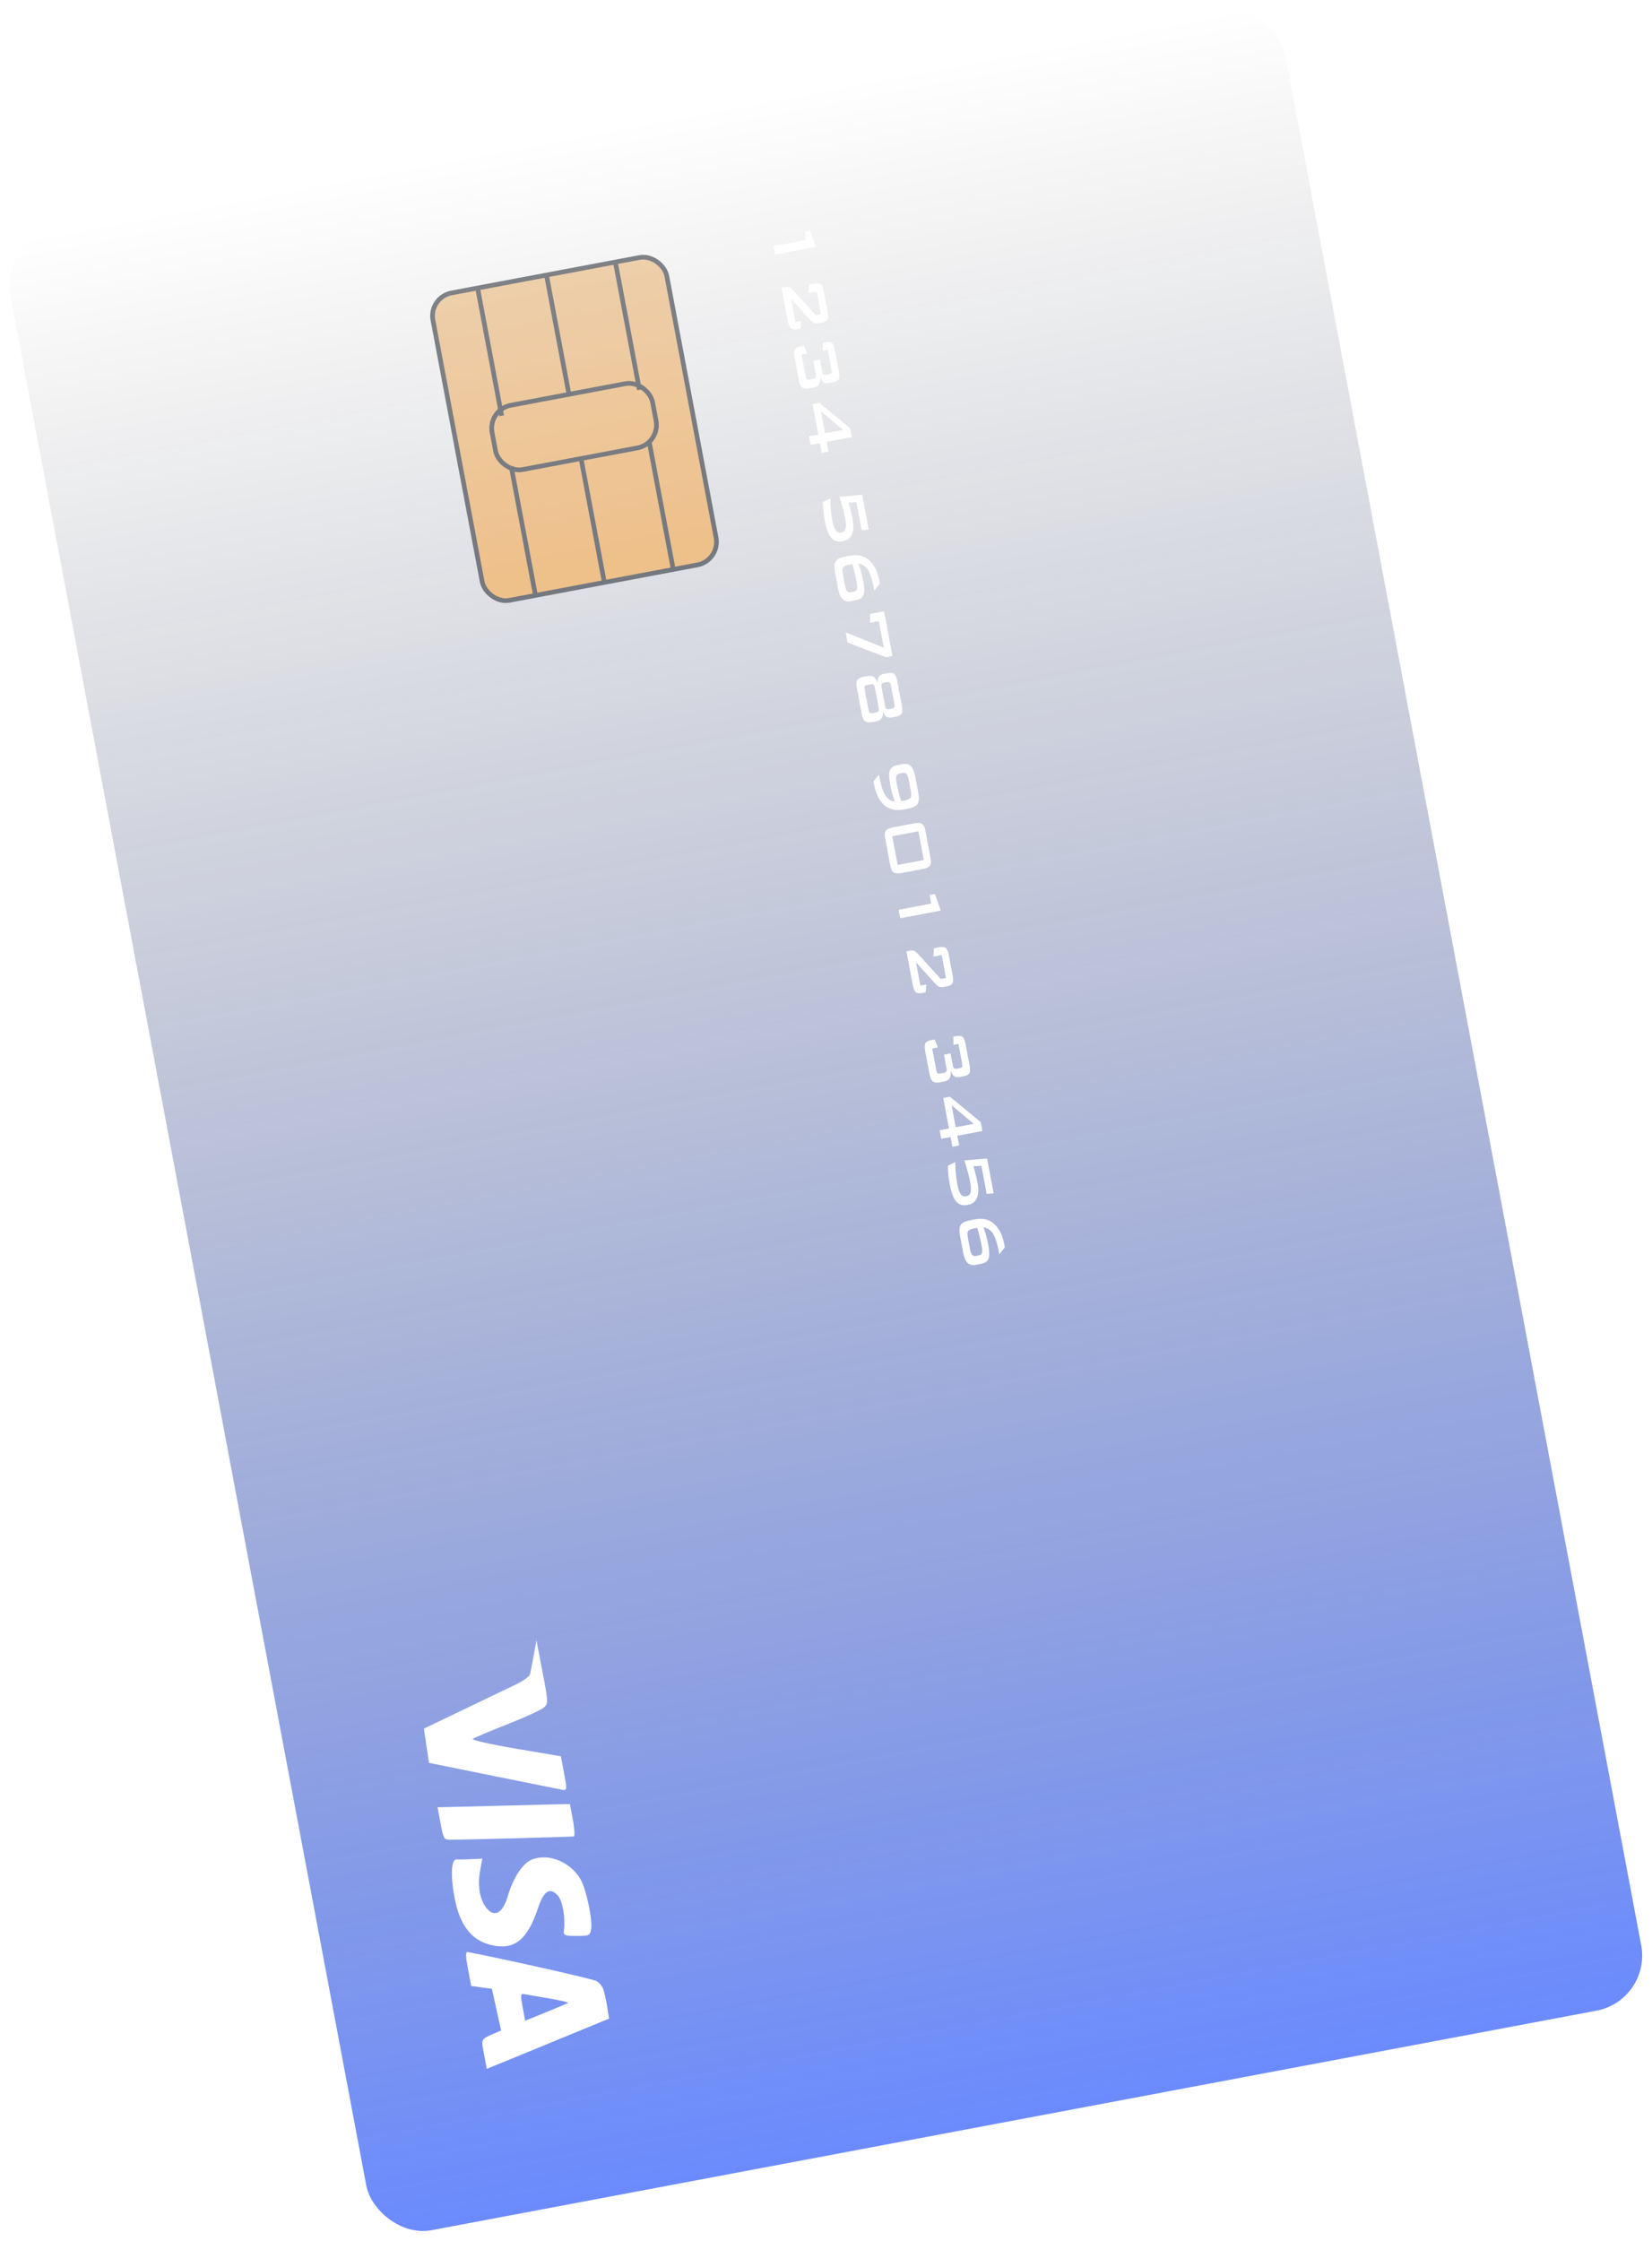 <svg width="354" height="480" viewBox="0 0 354 480" fill="none" xmlns="http://www.w3.org/2000/svg">
<rect x="353.906" y="428.465" width="278" height="436" rx="12" transform="rotate(169.332 353.906 428.465)" fill="url(#paint0_linear_0_5173)" fill-opacity="0.6"/>
<mask id="mask0_0_5173" style="mask-type:alpha" maskUnits="userSpaceOnUse" x="2" y="2" width="350" height="476">
<rect x="353.906" y="428.465" width="278" height="436" rx="12" transform="rotate(169.332 353.906 428.465)" fill="url(#paint1_linear_0_5173)"/>
</mask>
<g mask="url(#mask0_0_5173)">
<path fill-rule="evenodd" clip-rule="evenodd" d="M110.471 374.55C105.125 373.645 100.999 372.71 101.303 372.472C101.606 372.235 104.945 370.824 108.723 369.338C112.501 367.852 116.031 366.233 116.568 365.741C117.505 364.882 117.493 364.579 116.248 358.106L114.952 351.366L114.374 354.528C114.056 356.267 113.707 358.086 113.599 358.57C113.484 359.085 112.204 360.025 110.518 360.831C108.932 361.59 103.855 364.024 99.236 366.24L90.837 370.27L91.381 373.938L91.925 377.605L105.831 380.424C113.479 381.974 120.151 383.313 120.657 383.398C121.481 383.537 121.505 383.171 120.884 379.875L120.191 376.197L110.471 374.55ZM120.471 386.461C119.563 386.473 113.923 386.612 107.937 386.771C101.95 386.93 96.31 387.072 95.403 387.086L93.755 387.113L94.405 390.565C95.004 393.742 95.147 394.021 96.209 394.064C97.675 394.123 122.36 393.473 122.96 393.36C123.207 393.313 123.118 391.737 122.764 389.858L122.121 386.441L120.471 386.461ZM124.41 402.563C122.222 398.817 117.58 396.912 114.019 398.3C112.048 399.068 109.959 402.212 108.824 406.117C107.735 409.862 105.916 410.845 104.18 408.625C102.801 406.861 102.311 403.895 102.877 400.732L103.345 398.118L101.008 398.238C99.723 398.304 98.294 398.328 97.832 398.29C96.691 398.199 96.505 401.713 97.4 406.465C98.525 412.437 101.012 415.635 105.316 416.644C110.181 417.784 113.003 415.559 115.258 408.802C116.516 405.032 117.767 404.184 119.466 405.95C120.528 407.054 121.176 410.576 120.84 413.426C120.697 414.637 120.99 414.737 124.516 414.669C126.238 414.637 126.445 414.501 126.667 413.258C127.023 411.271 125.623 404.64 124.41 402.563ZM129.22 425.941C128.992 425.384 128.367 424.664 127.832 424.342C127.114 423.909 107.795 419.562 100.234 418.132C99.742 418.039 99.751 418.946 100.271 421.705L100.967 425.401L103.186 425.703L105.406 426.005L106.393 430.469L107.38 434.934L106.068 435.497C102.986 436.82 103.083 436.635 103.717 439.999L104.31 443.148L105.847 442.528C106.693 442.188 112.59 439.766 118.952 437.147L130.521 432.385L130.078 429.67C129.834 428.176 129.449 426.498 129.22 425.941ZM116.915 431.059L112.544 432.841L111.991 429.904C111.501 427.302 111.544 426.987 112.363 427.15C112.871 427.251 115.278 427.668 117.71 428.077C120.143 428.486 121.942 428.923 121.709 429.049C121.477 429.174 119.319 430.078 116.915 431.059Z" fill="white"/>
<g opacity="0.6">
<rect x="154.369" y="120.073" width="51" height="67" rx="5" transform="rotate(169.332 154.369 120.073)" fill="url(#paint2_linear_0_5173)" stroke="#2F333C"/>
<rect x="141.509" y="95.02" width="35" height="14" rx="5" transform="rotate(169.332 141.509 95.02)" stroke="#2F333C"/>
<path d="M131.841 55.999L137.019 83.489" stroke="#2F333C"/>
<path d="M139.07 94.378L144.248 121.868" stroke="#2F333C"/>
<path d="M117.08 58.78L121.972 84.754" stroke="#2F333C"/>
<path d="M124.587 98.635L129.48 124.608" stroke="#2F333C"/>
<path d="M102.319 61.561L107.497 89.05" stroke="#2F333C"/>
<path d="M109.548 99.939L114.726 127.429" stroke="#2F333C"/>
</g>
<g filter="url(#filter0_i_0_5173)">
<path d="M163.778 51.704L170.761 50.389L170.415 48.553L171.565 48.336L172.808 51.886L164.121 53.523L163.778 51.704Z" fill="white"/>
<path d="M172.473 59.746C173.12 59.624 173.588 59.674 173.878 59.895C174.167 60.117 174.385 60.616 174.532 61.394L175.366 65.823C175.513 66.601 175.491 67.145 175.302 67.457C175.114 67.774 174.697 67.993 174.049 68.115L173.495 68.22C173.076 68.299 172.743 68.294 172.495 68.205C172.249 68.122 171.927 67.865 171.53 67.433L167.501 62.946L168.444 67.955L169.717 67.715L169.568 69.39L168.883 69.519C168.235 69.641 167.767 69.589 167.476 69.362C167.187 69.141 166.969 68.641 166.822 67.864L165.456 60.612L166.239 60.464C166.62 60.392 166.928 60.416 167.165 60.535C167.402 60.659 167.687 60.901 168.02 61.261L172.814 66.532L173.939 66.32L173.014 61.409L171.236 61.744L171.355 59.956L172.473 59.746Z" fill="white"/>
<path d="M168.25 75.442C168.103 74.664 168.124 74.117 168.312 73.8C168.501 73.488 168.919 73.271 169.566 73.15L170.268 73.017L170.968 74.718L169.761 74.946L170.637 79.595C170.7 79.927 170.793 80.138 170.917 80.227C171.041 80.322 171.259 80.34 171.569 80.281L172.197 80.163C172.512 80.104 172.711 80.007 172.793 79.874C172.88 79.739 172.893 79.508 172.831 79.182L172.283 76.27L173.686 76.006L174.175 78.6C174.236 78.926 174.329 79.134 174.452 79.223C174.576 79.312 174.796 79.327 175.111 79.268L175.544 79.186C175.864 79.126 176.066 79.032 176.149 78.903C176.232 78.775 176.243 78.548 176.181 78.222L175.379 73.963L174.302 74.166L174.299 72.401L174.838 72.3C175.485 72.178 175.953 72.228 176.243 72.449C176.532 72.671 176.75 73.17 176.897 73.948L177.776 78.614C177.922 79.392 177.901 79.936 177.712 80.248C177.523 80.559 177.104 80.776 176.457 80.898L175.674 81.045C175.168 81.141 174.77 81.089 174.479 80.89C174.189 80.692 173.936 80.292 173.721 79.69C173.786 80.393 173.707 80.932 173.485 81.306C173.262 81.68 172.882 81.918 172.344 82.019L171.438 82.19C170.731 82.323 170.216 82.262 169.892 82.008C169.574 81.753 169.341 81.233 169.193 80.45L168.25 75.442Z" fill="white"/>
<path d="M171.354 92.46L173.353 92.083L172.122 85.549L173.566 85.278L180.158 90.725L180.515 92.618L175.139 93.63L175.533 95.719L174.089 95.991L173.695 93.903L171.697 94.279L171.354 92.46ZM174.797 91.811L178.655 91.085L173.908 87.097L174.797 91.811Z" fill="white"/>
<path d="M177.871 105.398L182.743 104.987L184.146 112.434L182.65 112.564L181.516 106.544L179.807 106.663C180.023 107.388 180.199 108.028 180.338 108.582C180.477 109.141 180.59 109.652 180.677 110.114C180.945 111.539 180.902 112.654 180.547 113.459C180.197 114.262 179.535 114.756 178.562 114.939C177.55 115.13 176.745 114.893 176.147 114.228C175.55 113.569 175.094 112.405 174.78 110.735C174.615 109.86 174.496 109.063 174.422 108.345C174.35 107.632 174.325 107.02 174.347 106.509L175.93 105.763C175.936 106.635 175.971 107.45 176.036 108.21C176.106 108.974 176.207 109.701 176.337 110.391C176.541 111.474 176.79 112.215 177.085 112.616C177.386 113.015 177.789 113.167 178.295 113.072C178.773 112.982 179.075 112.702 179.201 112.234C179.327 111.765 179.293 111.02 179.101 109.997C178.978 109.345 178.813 108.633 178.605 107.861C178.398 107.089 178.153 106.268 177.871 105.398Z" fill="white"/>
<path d="M180.647 119.868C180.575 119.87 180.502 119.875 180.431 119.883C180.359 119.891 180.263 119.906 180.144 119.929C179.312 120.085 178.816 120.291 178.655 120.547C178.501 120.807 178.495 121.312 178.637 122.062L179.09 124.469C179.202 125.062 179.352 125.456 179.541 125.651C179.731 125.852 180.024 125.915 180.421 125.84L180.894 125.751C181.297 125.675 181.544 125.496 181.638 125.214C181.737 124.936 181.715 124.416 181.572 123.655C181.456 123.04 181.319 122.416 181.16 121.781C181.007 121.151 180.837 120.513 180.647 119.868ZM181.974 119.736C182.196 120.375 182.391 121.006 182.559 121.628C182.733 122.254 182.878 122.874 182.994 123.489C183.256 124.881 183.272 125.866 183.043 126.444C182.82 127.021 182.289 127.388 181.452 127.546L180.285 127.766C179.568 127.901 178.992 127.762 178.56 127.348C178.127 126.934 177.815 126.221 177.625 125.209L176.938 121.563C176.733 120.475 176.783 119.695 177.088 119.22C177.393 118.746 178.051 118.414 179.062 118.223L180.196 118.01C181.8 117.708 183.145 118.029 184.229 118.973C185.32 119.922 186.056 121.408 186.437 123.431C186.452 123.507 186.464 123.589 186.475 123.677C186.493 123.77 186.508 123.894 186.52 124.049L185.358 125.501L185.253 124.947C184.908 123.114 184.49 121.821 183.999 121.069C183.514 120.316 182.839 119.872 181.974 119.736Z" fill="white"/>
<path d="M179.216 134.463L187.392 137.737L186.318 132.035L184.458 132.386L184.434 130.507L187.444 129.94L189.248 139.516L187.861 139.778L179.629 136.657L179.216 134.463Z" fill="white"/>
<path d="M191.265 150.227C191.412 151.005 191.391 151.549 191.202 151.861C191.013 152.178 190.596 152.397 189.949 152.519L189.166 152.667C188.665 152.761 188.267 152.709 187.971 152.512C187.675 152.314 187.411 151.919 187.181 151.326C187.231 151.975 187.145 152.476 186.924 152.827C186.703 153.178 186.331 153.403 185.809 153.502L184.904 153.672C184.202 153.804 183.689 153.741 183.364 153.481C183.04 153.226 182.804 152.705 182.655 151.916L181.618 146.41C181.471 145.627 181.499 145.059 181.702 144.705C181.912 144.35 182.37 144.106 183.077 143.973L183.982 143.803C184.499 143.705 184.924 143.78 185.258 144.027C185.597 144.273 185.86 144.702 186.049 145.314C186.054 144.682 186.158 144.218 186.361 143.92C186.565 143.629 186.914 143.436 187.409 143.343L188.192 143.195C188.84 143.073 189.308 143.123 189.597 143.345C189.888 143.571 190.106 144.074 190.253 144.851L191.265 150.227ZM189.671 149.835L188.914 145.813C188.851 145.481 188.755 145.269 188.624 145.175C188.5 145.08 188.279 145.063 187.964 145.122L187.532 145.203C187.222 145.262 187.023 145.358 186.936 145.493C186.854 145.627 186.844 145.859 186.907 146.191L187.664 150.213C187.726 150.539 187.819 150.747 187.942 150.836C188.067 150.931 188.287 150.948 188.603 150.889L189.035 150.808C189.356 150.747 189.557 150.65 189.639 150.516C189.722 150.388 189.733 150.161 189.671 149.835ZM186.297 150.665L185.465 146.252C185.404 145.925 185.311 145.717 185.187 145.628C185.064 145.539 184.841 145.524 184.52 145.585L183.892 145.703C183.577 145.763 183.377 145.854 183.293 145.976C183.215 146.098 183.208 146.328 183.271 146.665L184.102 151.078C184.165 151.41 184.255 151.618 184.372 151.703C184.496 151.792 184.716 151.807 185.031 151.748L185.659 151.629C185.98 151.569 186.182 151.475 186.265 151.346C186.347 151.218 186.358 150.991 186.297 150.665Z" fill="white"/>
<path d="M189.743 170.71C189.529 170.108 189.337 169.494 189.168 168.867C189.005 168.239 188.862 167.601 188.74 166.954C188.478 165.562 188.458 164.575 188.681 163.992C188.91 163.414 189.44 163.047 190.272 162.89L191.43 162.672C192.148 162.537 192.723 162.673 193.155 163.082C193.588 163.496 193.899 164.209 194.09 165.22L194.775 168.858C194.98 169.946 194.93 170.727 194.625 171.201C194.32 171.675 193.662 172.007 192.65 172.198L191.517 172.412C189.912 172.714 188.568 172.393 187.483 171.448C186.399 170.504 185.666 169.02 185.285 166.997C185.253 166.828 185.232 166.7 185.221 166.612C185.206 166.53 185.196 166.451 185.193 166.372L186.348 164.93L186.451 165.476C186.798 167.315 187.216 168.61 187.707 169.362C188.199 170.12 188.878 170.569 189.743 170.71ZM191.083 170.559C191.184 170.557 191.279 170.55 191.367 170.539C191.461 170.533 191.541 170.523 191.606 170.511C192.455 170.351 192.961 170.14 193.126 169.879C193.29 169.617 193.302 169.108 193.159 168.352L192.709 165.962C192.595 165.358 192.441 164.956 192.245 164.757C192.05 164.557 191.746 164.496 191.333 164.574L190.851 164.665C190.433 164.743 190.174 164.924 190.075 165.208C189.976 165.491 190 166.019 190.145 166.791C190.248 167.335 190.376 167.924 190.529 168.56C190.689 169.2 190.874 169.866 191.083 170.559Z" fill="white"/>
<path d="M189.196 178.119L190.356 184.278L195.96 183.223L194.8 177.064L189.196 178.119ZM193.89 175.369C194.678 175.22 195.24 175.255 195.574 175.474C195.914 175.697 196.156 176.189 196.299 176.95L197.398 182.783C197.542 183.55 197.496 184.096 197.259 184.422C197.029 184.753 196.519 184.993 195.731 185.141L191.187 185.997C190.398 186.146 189.834 186.108 189.493 185.885C189.159 185.667 188.92 185.174 188.776 184.407L187.677 178.575C187.534 177.813 187.577 177.267 187.808 176.937C188.045 176.61 188.558 176.373 189.346 176.225L193.89 175.369Z" fill="white"/>
<path d="M190.558 193.87L197.541 192.554L197.195 190.719L198.345 190.502L199.588 194.052L190.901 195.689L190.558 193.87Z" fill="white"/>
<path d="M199.253 201.912C199.9 201.79 200.368 201.84 200.658 202.061C200.947 202.282 201.165 202.782 201.312 203.56L202.146 207.989C202.293 208.767 202.271 209.311 202.082 209.623C201.894 209.94 201.477 210.159 200.829 210.281L200.275 210.386C199.856 210.464 199.523 210.46 199.275 210.371C199.029 210.288 198.707 210.03 198.31 209.598L194.281 205.112L195.224 210.121L196.497 209.881L196.348 211.556L195.663 211.685C195.016 211.807 194.547 211.755 194.256 211.528C193.967 211.306 193.749 210.807 193.602 210.029L192.236 202.777L193.019 202.63C193.4 202.558 193.708 202.582 193.945 202.7C194.182 202.825 194.467 203.067 194.8 203.426L199.594 208.698L200.719 208.486L199.794 203.575L198.016 203.91L198.135 202.122L199.253 201.912Z" fill="white"/>
<path d="M196.25 224.084C196.103 223.307 196.124 222.759 196.312 222.442C196.501 222.131 196.919 221.914 197.567 221.792L198.268 221.66L198.969 223.361L197.761 223.588L198.637 228.238C198.7 228.57 198.793 228.78 198.917 228.87C199.041 228.964 199.259 228.982 199.569 228.924L200.197 228.806C200.512 228.746 200.711 228.65 200.793 228.516C200.88 228.381 200.893 228.151 200.831 227.825L200.283 224.913L201.686 224.648L202.175 227.242C202.236 227.569 202.329 227.776 202.453 227.866C202.576 227.955 202.796 227.97 203.111 227.91L203.544 227.829C203.865 227.769 204.066 227.674 204.149 227.546C204.232 227.418 204.243 227.191 204.181 226.864L203.379 222.606L202.302 222.809L202.299 221.044L202.838 220.943C203.485 220.821 203.953 220.871 204.243 221.092C204.532 221.313 204.75 221.813 204.897 222.591L205.776 227.257C205.922 228.034 205.901 228.579 205.712 228.89C205.523 229.202 205.105 229.419 204.457 229.541L203.674 229.688C203.169 229.783 202.77 229.732 202.479 229.533C202.189 229.334 201.936 228.934 201.721 228.333C201.786 229.036 201.707 229.574 201.485 229.948C201.263 230.323 200.882 230.56 200.344 230.662L199.438 230.832C198.731 230.965 198.216 230.905 197.892 230.651C197.574 230.395 197.341 229.876 197.193 229.093L196.25 224.084Z" fill="white"/>
<path d="M199.354 241.103L201.353 240.726L200.122 234.192L201.566 233.92L208.158 239.368L208.515 241.261L203.139 242.273L203.533 244.361L202.089 244.633L201.695 242.545L199.697 242.922L199.354 241.103ZM202.797 240.454L206.655 239.727L201.908 235.739L202.797 240.454Z" fill="white"/>
<path d="M204.651 247.563L209.523 247.152L210.926 254.6L209.43 254.73L208.296 248.71L206.587 248.829C206.803 249.554 206.979 250.194 207.118 250.748C207.257 251.307 207.37 251.818 207.457 252.28C207.725 253.705 207.682 254.82 207.327 255.624C206.977 256.428 206.315 256.921 205.342 257.105C204.33 257.295 203.525 257.058 202.927 256.394C202.33 255.735 201.874 254.571 201.56 252.901C201.395 252.026 201.276 251.229 201.202 250.51C201.13 249.798 201.105 249.186 201.127 248.675L202.71 247.929C202.716 248.801 202.751 249.616 202.816 250.375C202.886 251.139 202.987 251.866 203.117 252.557C203.321 253.639 203.57 254.381 203.865 254.781C204.166 255.181 204.569 255.333 205.075 255.238C205.553 255.147 205.855 254.868 205.981 254.4C206.107 253.931 206.073 253.186 205.881 252.163C205.758 251.511 205.593 250.798 205.385 250.027C205.178 249.255 204.933 248.434 204.651 247.563Z" fill="white"/>
<path d="M207.427 262.033C207.355 262.036 207.282 262.041 207.211 262.049C207.139 262.057 207.043 262.072 206.924 262.094C206.092 262.251 205.596 262.457 205.435 262.713C205.282 262.972 205.275 263.478 205.417 264.228L205.87 266.635C205.982 267.227 206.132 267.621 206.321 267.817C206.511 268.017 206.804 268.08 207.201 268.006L207.674 267.916C208.077 267.841 208.324 267.662 208.418 267.379C208.517 267.102 208.495 266.582 208.352 265.821C208.236 265.206 208.099 264.582 207.94 263.947C207.788 263.317 207.617 262.679 207.427 262.033ZM208.754 261.902C208.976 262.541 209.171 263.172 209.339 263.793C209.513 264.419 209.658 265.04 209.774 265.654C210.036 267.046 210.052 268.032 209.823 268.61C209.6 269.187 209.069 269.554 208.232 269.712L207.065 269.932C206.348 270.067 205.772 269.927 205.34 269.513C204.907 269.099 204.595 268.387 204.405 267.375L203.718 263.729C203.513 262.641 203.563 261.86 203.868 261.386C204.173 260.912 204.831 260.58 205.842 260.389L206.976 260.176C208.58 259.873 209.925 260.194 211.009 261.139C212.1 262.088 212.836 263.574 213.217 265.597C213.232 265.673 213.244 265.755 213.255 265.843C213.273 265.935 213.288 266.059 213.3 266.215L212.138 267.667L212.033 267.112C211.688 265.28 211.27 263.987 210.779 263.235C210.294 262.482 209.619 262.037 208.754 261.902Z" fill="white"/>
</g>
</g>
<defs>
<filter id="filter0_i_0_5173" x="163.778" y="48.336" width="51.522" height="222.645" filterUnits="userSpaceOnUse" color-interpolation-filters="sRGB">
<feFlood flood-opacity="0" result="BackgroundImageFix"/>
<feBlend mode="normal" in="SourceGraphic" in2="BackgroundImageFix" result="shape"/>
<feColorMatrix in="SourceAlpha" type="matrix" values="0 0 0 0 0 0 0 0 0 0 0 0 0 0 0 0 0 0 127 0" result="hardAlpha"/>
<feOffset dx="2" dy="1"/>
<feGaussianBlur stdDeviation="1"/>
<feComposite in2="hardAlpha" operator="arithmetic" k2="-1" k3="1"/>
<feColorMatrix type="matrix" values="0 0 0 0 0 0 0 0 0 0 0 0 0 0 0 0 0 0 0.15 0"/>
<feBlend mode="normal" in2="shape" result="effect1_innerShadow_0_5173"/>
</filter>
<linearGradient id="paint0_linear_0_5173" x1="492.906" y1="428.465" x2="492.906" y2="864.465" gradientUnits="userSpaceOnUse">
<stop stop-color="#083EFD"/>
<stop offset="1" stop-opacity="0"/>
</linearGradient>
<linearGradient id="paint1_linear_0_5173" x1="492.906" y1="428.465" x2="492.906" y2="864.465" gradientUnits="userSpaceOnUse">
<stop stop-color="#E42C64"/>
<stop offset="1" stop-color="#614AD3"/>
</linearGradient>
<linearGradient id="paint2_linear_0_5173" x1="179.869" y1="120.073" x2="179.869" y2="187.073" gradientUnits="userSpaceOnUse">
<stop stop-color="#F9AA4B"/>
<stop offset="1" stop-color="#E8B579"/>
</linearGradient>
</defs>
</svg>
